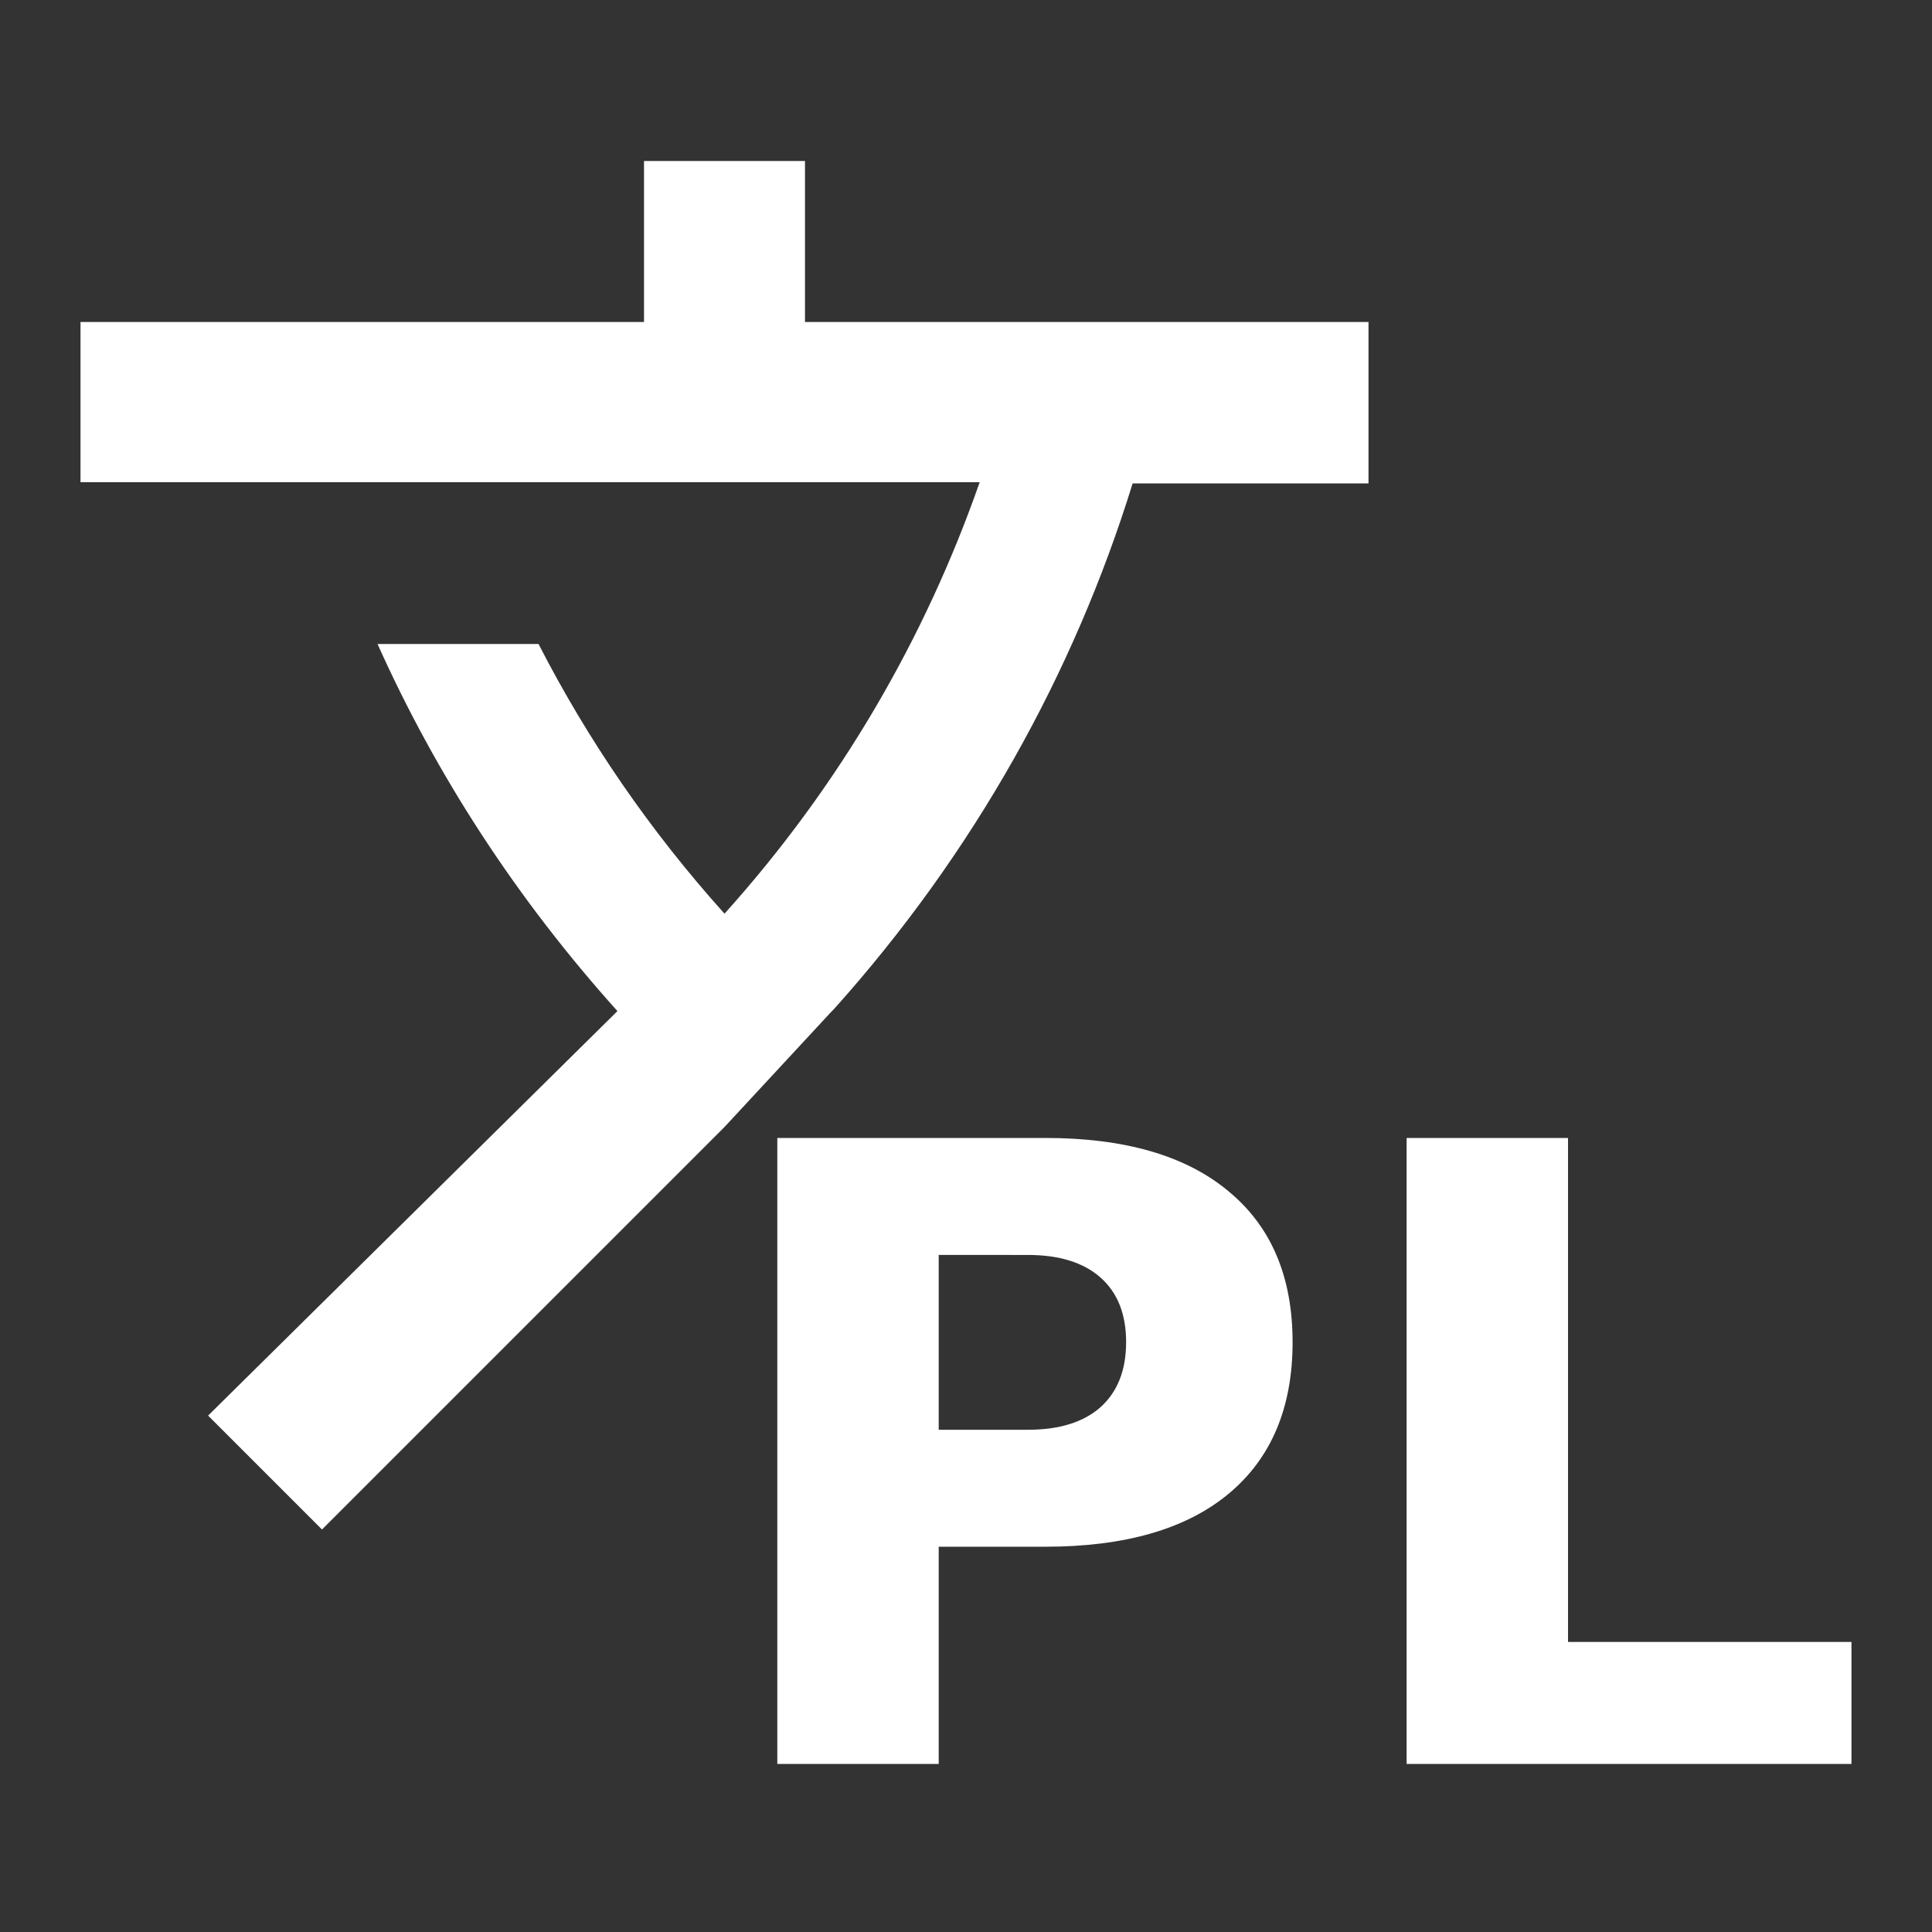 <?xml version="1.0" encoding="UTF-8"?>
<svg version="1.1" viewBox="0 0 48 48" xmlns="http://www.w3.org/2000/svg">
 <rect x="0" y="0" width="48" height="48" fill="#333333" stroke="none"/>
 <path d="M0 0h48v48H0z" fill="none"/>
 <path d="m20.66 25.13 0.06-0.06c3.48-3.88 5.96-8.34 7.42-13.06h5.86v-4.01h-14v-4h-4v4h-14v3.98h22.34c-1.35 3.86-3.46 7.52-6.34 10.72-1.86-2.07-3.4-4.32-4.62-6.7h-4c1.46 3.26 3.46 6.34 5.96 9.12l-10.17 10.05 2.83 2.83 10-10z" fill="#fff"/>
 <path d="m19.312 28.272h6.656q2.969 0 4.552 1.323 1.594 1.312 1.594 3.75 0 2.448-1.594 3.771-1.583 1.312-4.552 1.312h-2.646v5.396h-4.01zm4.01 2.906v4.344h2.219q1.167 0 1.802-0.562 0.635-0.573 0.635-1.615t-0.635-1.604q-0.635-0.562-1.802-0.562zm11.625-2.906h4.01v12.521h7.042v3.031h-11.052z" fill="#fff" aria-label="PL"/>
</svg>

